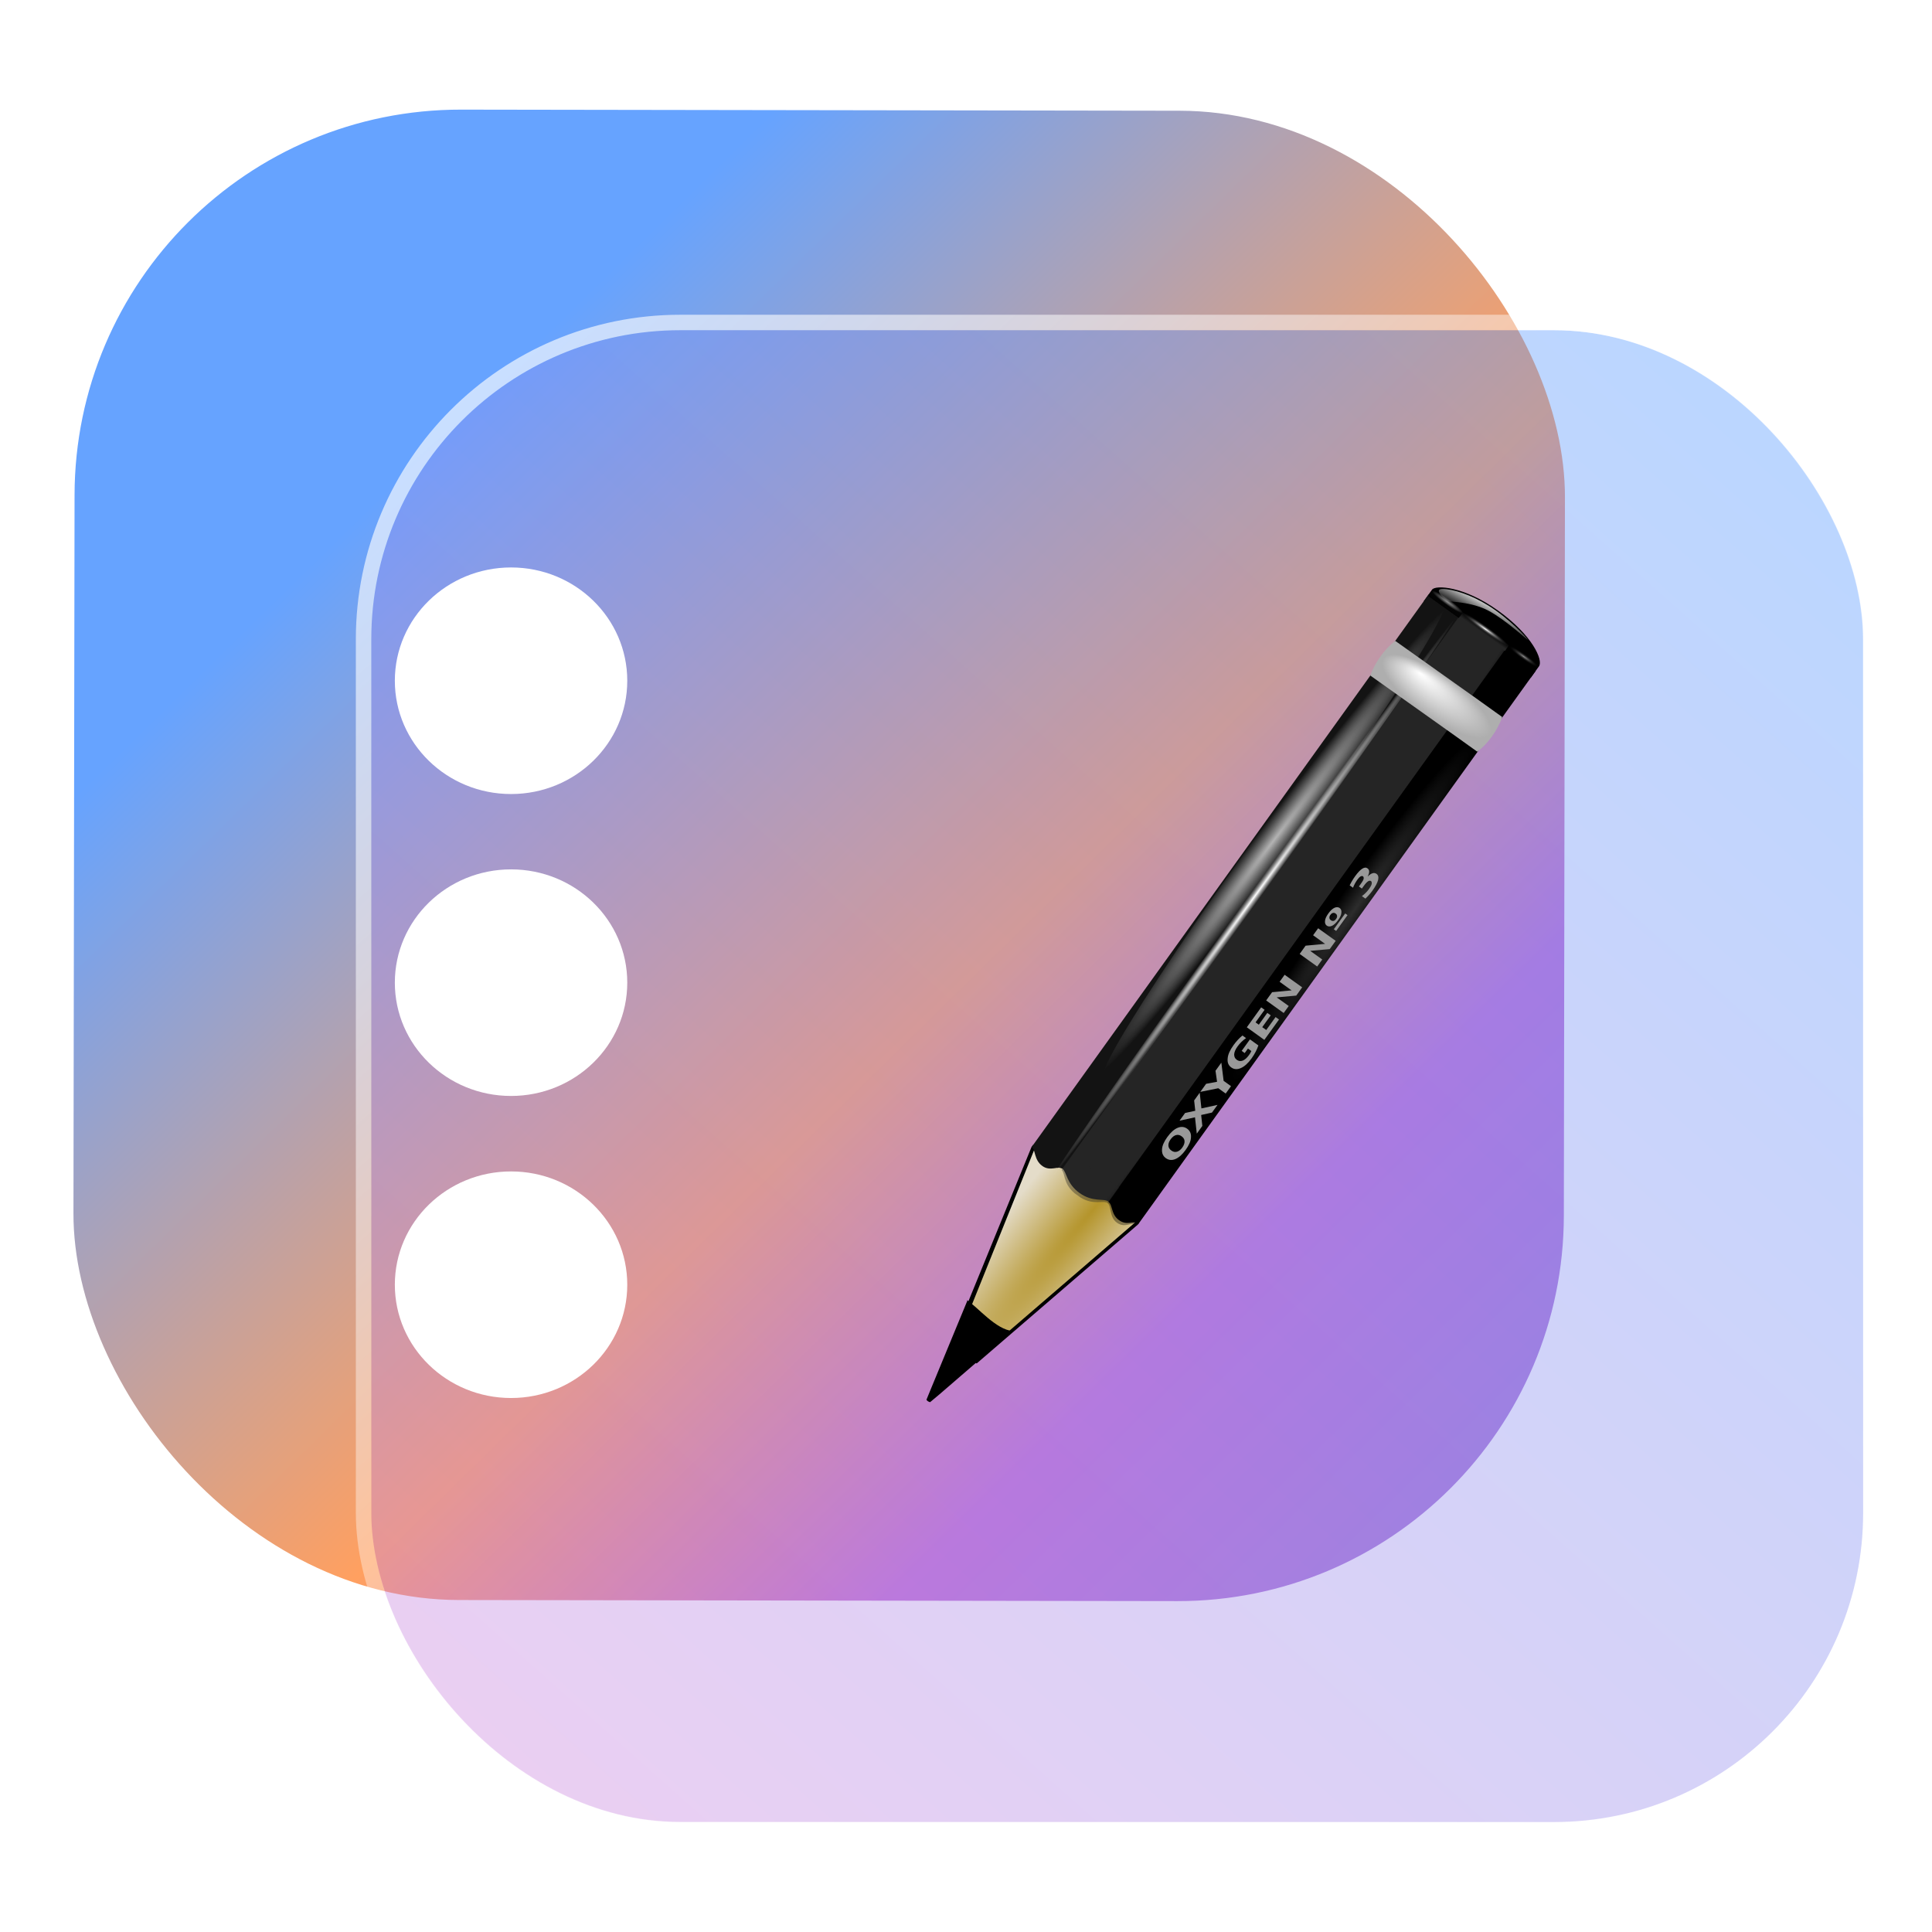 <?xml version="1.0" encoding="UTF-8" standalone="no"?>
<svg
   width="125"
   height="125"
   viewBox="0 0 125 125"
   fill="none"
   version="1.1"
   id="svg8"
   sodipodi:docname="input-tablet.svg"
   inkscape:version="1.4 (e7c3feb100, 2024-10-09)"
   xmlns:inkscape="http://www.inkscape.org/namespaces/inkscape"
   xmlns:sodipodi="http://sodipodi.sourceforge.net/DTD/sodipodi-0.dtd"
   xmlns:xlink="http://www.w3.org/1999/xlink"
   xmlns="http://www.w3.org/2000/svg"
   xmlns:svg="http://www.w3.org/2000/svg">
  <sodipodi:namedview
     id="namedview8"
     pagecolor="#ffffff"
     bordercolor="#999999"
     borderopacity="1"
     inkscape:showpageshadow="2"
     inkscape:pageopacity="0"
     inkscape:pagecheckerboard="0"
     inkscape:deskcolor="#d1d1d1"
     inkscape:zoom="5.9531249"
     inkscape:cx="53.669292"
     inkscape:cy="58.288715"
     inkscape:window-width="1920"
     inkscape:window-height="994"
     inkscape:window-x="0"
     inkscape:window-y="0"
     inkscape:window-maximized="1"
     inkscape:current-layer="svg8"
     showgrid="false">
    <inkscape:grid
       id="grid1"
       units="px"
       originx="0"
       originy="0"
       spacingx="1"
       spacingy="1"
       empcolor="#0099e5"
       empopacity="0.302"
       color="#0099e5"
       opacity="0.149"
       empspacing="5"
       dotted="false"
       gridanglex="30"
       gridanglez="30"
       visible="false" />
  </sodipodi:namedview>
  <defs
     id="defs8">
    <linearGradient
       id="linearGradient19"
       inkscape:collect="always">
      <stop
         style="stop-color:#ffffff;stop-opacity:0.653;"
         offset="0"
         id="stop19" />
      <stop
         style="stop-color:#ffffff;stop-opacity:0;"
         offset="1"
         id="stop20" />
    </linearGradient>
    <linearGradient
       id="linearGradient3"
       inkscape:collect="always">
      <stop
         style="stop-color:#5599ff;stop-opacity:1"
         offset="0"
         id="stop17" />
      <stop
         style="stop-color:#cd87de;stop-opacity:1"
         offset="1"
         id="stop18" />
    </linearGradient>
    <linearGradient
       id="linearGradient1"
       inkscape:collect="always">
      <stop
         style="stop-color:#66a3ff;stop-opacity:1;"
         offset="0"
         id="stop1" />
      <stop
         style="stop-color:#ffa060;stop-opacity:1;"
         offset="0.494"
         id="stop15" />
      <stop
         style="stop-color:#c16cd7;stop-opacity:1;"
         offset="0.75"
         id="stop16" />
      <stop
         style="stop-color:#a079da;stop-opacity:1;"
         offset="1"
         id="stop2" />
    </linearGradient>
    <linearGradient
       id="linearGradient14"
       x1="28.738"
       y1="25"
       x2="28.738"
       y2="51"
       gradientUnits="userSpaceOnUse"
       spreadMethod="pad">
      <stop
         stop-color="#FFD075"
         stop-opacity="0.8"
         id="stop13"
         style="stop-color:#00ccff;stop-opacity:0.8;"
         offset="0" />
      <stop
         offset="1"
         stop-color="#FFD075"
         stop-opacity="0"
         id="stop14"
         style="stop-color:#00ccff;stop-opacity:0.1;" />
    </linearGradient>
    <linearGradient
       id="linearGradient12"
       x1="28.738"
       y1="25"
       x2="28.738"
       y2="51"
       gradientUnits="userSpaceOnUse"
       spreadMethod="pad">
      <stop
         stop-color="#FFD075"
         stop-opacity="0.8"
         id="stop11"
         style="stop-color:#00ccff;stop-opacity:0.738;"
         offset="0" />
      <stop
         offset="1"
         stop-color="#FFD075"
         stop-opacity="0"
         id="stop12"
         style="stop-color:#aa87de;stop-opacity:0.271;" />
    </linearGradient>
    <linearGradient
       id="linearGradient10"
       x1="28.738"
       y1="25"
       x2="28.738"
       y2="51"
       gradientUnits="userSpaceOnUse">
      <stop
         stop-color="#FFD075"
         stop-opacity="0.8"
         id="stop9"
         style="stop-color:#00ccff;stop-opacity:0.738;"
         offset="0" />
      <stop
         offset="1"
         stop-color="#FFD075"
         stop-opacity="0"
         id="stop10"
         style="stop-color:#aa87de;stop-opacity:0.226;" />
    </linearGradient>
    <linearGradient
       id="paint0_linear_403_1580"
       x1="29"
       y1="13"
       x2="29.238"
       y2="55.989"
       gradientUnits="userSpaceOnUse"
       xlink:href="#paint1_linear_403_1580">
      <stop
         stop-color="#FFD075"
         stop-opacity="0.5"
         id="stop3"
         style="stop-color:#00ccff;stop-opacity:0.5;"
         offset="0" />
      <stop
         offset="1"
         stop-color="#FFD075"
         stop-opacity="0"
         id="stop4"
         style="stop-color:#5599ff;stop-opacity:0.102;" />
    </linearGradient>
    <linearGradient
       id="paint1_linear_403_1580"
       x1="29.912"
       y1="18.219"
       x2="30.129"
       y2="55.989"
       gradientUnits="userSpaceOnUse">
      <stop
         stop-color="#FFD075"
         stop-opacity="0.5"
         id="stop5"
         offset="0"
         style="stop-color:#00ccff;stop-opacity:0.5;" />
      <stop
         offset="1"
         stop-color="#FFD075"
         stop-opacity="0"
         id="stop6"
         style="stop-color:#5599ff;stop-opacity:0.102;" />
    </linearGradient>
    <linearGradient
       id="paint2_linear_403_1580"
       x1="28.738"
       y1="25"
       x2="28.738"
       y2="51"
       gradientUnits="userSpaceOnUse"
       xlink:href="#linearGradient12">
      <stop
         stop-color="#FFD075"
         stop-opacity="0.8"
         id="stop7"
         style="stop-color:#00ccff;stop-opacity:0.738;"
         offset="0" />
      <stop
         offset="1"
         stop-color="#FFD075"
         stop-opacity="0"
         id="stop8"
         style="stop-color:#aa87de;stop-opacity:0.55;" />
    </linearGradient>
    <linearGradient
       id="paint134_linear_0_1"
       x1="812"
       y1="234.758"
       x2="908.522"
       y2="331.28"
       gradientUnits="userSpaceOnUse"
       gradientTransform="translate(-791.415,-219.535)">
      <stop
         stop-color="#5D9CED"
         id="stop555" />
      <stop
         offset="1"
         stop-color="#1877F2"
         id="stop556" />
    </linearGradient>
    <filter
       id="filter76_f_0_1"
       x="802.277"
       y="205.435"
       width="112.902"
       height="112.902"
       filterUnits="userSpaceOnUse"
       color-interpolation-filters="sRGB">
      <feFlood
         flood-opacity="0"
         result="BackgroundImageFix"
         id="feFlood254" />
      <feBlend
         mode="normal"
         in="SourceGraphic"
         in2="BackgroundImageFix"
         result="shape"
         id="feBlend255" />
      <feGaussianBlur
         stdDeviation="12"
         result="effect1_foregroundBlur_0_1"
         id="feGaussianBlur255" />
    </filter>
    <filter
       id="filter77_b_0_1"
       x="826"
       y="219"
       width="128.522"
       height="128.522"
       filterUnits="userSpaceOnUse"
       color-interpolation-filters="sRGB">
      <feFlood
         flood-opacity="0"
         result="BackgroundImageFix"
         id="feFlood255" />
      <feGaussianBlur
         in="BackgroundImageFix"
         stdDeviation="7.5"
         id="feGaussianBlur256" />
      <feComposite
         in2="SourceAlpha"
         operator="in"
         result="effect1_backgroundBlur_0_1"
         id="feComposite256" />
      <feBlend
         mode="normal"
         in="SourceGraphic"
         in2="effect1_backgroundBlur_0_1"
         result="shape"
         id="feBlend256" />
    </filter>
    <linearGradient
       id="paint135_linear_0_1"
       x1="932.977"
       y1="243.636"
       x2="847.977"
       y2="323.636"
       gradientUnits="userSpaceOnUse">
      <stop
         stop-color="#5698ED"
         id="stop557" />
      <stop
         offset="1"
         stop-color="#1877F2"
         id="stop558"
         style="stop-color:#aa87de;stop-opacity:1" />
    </linearGradient>
    <linearGradient
       id="paint136_linear_0_1"
       x1="848.152"
       y1="241.287"
       x2="932.997"
       y2="323.656"
       gradientUnits="userSpaceOnUse"
       gradientTransform="matrix(1,0,0,1,0.184,0.051)">
      <stop
         stop-color="white"
         stop-opacity="0.25"
         id="stop559"
         offset="0"
         style="stop-color:#ffffff;stop-opacity:0.5;" />
      <stop
         offset="1"
         stop-color="white"
         stop-opacity="0"
         id="stop560" />
    </linearGradient>
    <filter
       id="filter78_bd_0_1"
       x="860"
       y="240"
       width="60"
       height="86"
       filterUnits="userSpaceOnUse"
       color-interpolation-filters="sRGB">
      <feFlood
         flood-opacity="0"
         result="BackgroundImageFix"
         id="feFlood256" />
      <feGaussianBlur
         in="BackgroundImageFix"
         stdDeviation="7.5"
         id="feGaussianBlur257" />
      <feComposite
         in2="SourceAlpha"
         operator="in"
         result="effect1_backgroundBlur_0_1"
         id="feComposite257" />
      <feColorMatrix
         in="SourceAlpha"
         type="matrix"
         values="0 0 0 0 0 0 0 0 0 0 0 0 0 0 0 0 0 0 127 0"
         result="hardAlpha"
         id="feColorMatrix257" />
      <feOffset
         dx="5"
         dy="5"
         id="feOffset257" />
      <feGaussianBlur
         stdDeviation="5"
         id="feGaussianBlur258" />
      <feComposite
         in2="hardAlpha"
         operator="out"
         id="feComposite258" />
      <feColorMatrix
         type="matrix"
         values="0 0 0 0 0.088 0 0 0 0 0.391 0 0 0 0 0.783 0 0 0 0.5 0"
         id="feColorMatrix258" />
      <feBlend
         mode="normal"
         in2="effect1_backgroundBlur_0_1"
         result="effect2_dropShadow_0_1"
         id="feBlend258" />
      <feBlend
         mode="normal"
         in="SourceGraphic"
         in2="effect2_dropShadow_0_1"
         result="shape"
         id="feBlend259" />
    </filter>
    <linearGradient
       id="paint137_linear_0_1"
       x1="906.923"
       y1="237.051"
       x2="843.181"
       y2="278.747"
       gradientUnits="userSpaceOnUse"
       gradientTransform="translate(-123.904,-16.204)">
      <stop
         stop-color="white"
         id="stop561" />
      <stop
         offset="0.883"
         stop-color="white"
         stop-opacity="0.2"
         id="stop562" />
    </linearGradient>
    <linearGradient
       id="paint138_linear_0_1"
       x1="881.154"
       y1="305.974"
       x2="913.942"
       y2="281.384"
       gradientUnits="userSpaceOnUse">
      <stop
         stop-color="white"
         stop-opacity="0.25"
         id="stop563" />
      <stop
         offset="1"
         stop-color="white"
         stop-opacity="0"
         id="stop564" />
    </linearGradient>
    <linearGradient
       id="linearGradient4349">
      <stop
         style="stop-color:#000000;stop-opacity:1;"
         offset="0"
         id="stop2228" />
      <stop
         style="stop-color:#000000;stop-opacity:0;"
         offset="1"
         id="stop2230" />
    </linearGradient>
    <linearGradient
       id="linearGradient3790">
      <stop
         id="stop3802"
         offset="0"
         style="stop-color:#ddca97;stop-opacity:1;" />
      <stop
         style="stop-color:#a4966f;stop-opacity:1;"
         offset="0.573"
         id="stop3808" />
      <stop
         style="stop-color:#363024;stop-opacity:1;"
         offset="1"
         id="stop3794" />
    </linearGradient>
    <linearGradient
       id="linearGradient6064">
      <stop
         id="stop6066"
         offset="0"
         style="stop-color:#837a66;stop-opacity:1" />
      <stop
         id="stop6068"
         offset="1"
         style="stop-color:#5a5446;stop-opacity:0.431;" />
    </linearGradient>
    <linearGradient
       id="linearGradient4231-4">
      <stop
         style="stop-color:#363024;stop-opacity:1;"
         offset="0"
         id="stop4233-2" />
      <stop
         style="stop-color:#bdb294;stop-opacity:0;"
         offset="1"
         id="stop4235-7" />
    </linearGradient>
    <linearGradient
       id="linearGradient4231">
      <stop
         id="stop4355"
         offset="0"
         style="stop-color:#2a251b;stop-opacity:1;" />
      <stop
         style="stop-color:#bdb294;stop-opacity:0;"
         offset="1"
         id="stop4235" />
    </linearGradient>
    <linearGradient
       id="linearGradient3937">
      <stop
         style="stop-color:#676150;stop-opacity:1;"
         offset="0"
         id="stop3939" />
      <stop
         style="stop-color:#5a5446;stop-opacity:0.087;"
         offset="1"
         id="stop3941" />
    </linearGradient>
    <linearGradient
       id="linearGradient5140-7">
      <stop
         id="stop5142-8"
         offset="0"
         style="stop-color:#fdfdfd;stop-opacity:1;" />
      <stop
         style="stop-color:#ffffff;stop-opacity:1;"
         offset="0.382"
         id="stop5144-6" />
      <stop
         style="stop-color:#d9d9d9;stop-opacity:1;"
         offset="0.739"
         id="stop5146-5" />
      <stop
         id="stop5148-6"
         offset="0.898"
         style="stop-color:#c5c5c5;stop-opacity:1;" />
      <stop
         id="stop5150-2"
         offset="1"
         style="stop-color:#eaeaea;stop-opacity:1;" />
    </linearGradient>
    <linearGradient
       id="linearGradient5240-6-7">
      <stop
         id="stop5248-9-0"
         offset="0"
         style="stop-color:#434e54;stop-opacity:1;" />
      <stop
         style="stop-color:#23292d;stop-opacity:1"
         offset="1"
         id="stop5244-3-19" />
    </linearGradient>
    <linearGradient
       id="linearGradient5258-5-2">
      <stop
         id="stop5260-8-1"
         offset="0"
         style="stop-color:#000000;stop-opacity:1;" />
      <stop
         style="stop-color:#434e54;stop-opacity:1;"
         offset="0.908"
         id="stop5262-0-6" />
      <stop
         id="stop5264-4-0"
         offset="1"
         style="stop-color:#23292d;stop-opacity:1" />
    </linearGradient>
    <linearGradient
       id="linearGradient5049-0">
      <stop
         style="stop-color:#ffffff;stop-opacity:1;"
         offset="0"
         id="stop5051-9" />
      <stop
         style="stop-color:#ffffff;stop-opacity:0.338;"
         offset="1"
         id="stop5053-1" />
    </linearGradient>
    <linearGradient
       id="linearGradient5757">
      <stop
         style="stop-color:#7b8386;stop-opacity:1;"
         offset="0"
         id="stop5759" />
      <stop
         id="stop5767"
         offset="0.435"
         style="stop-color:#24282a;stop-opacity:1" />
      <stop
         id="stop5765"
         offset="0.747"
         style="stop-color:#000000;stop-opacity:1;" />
      <stop
         style="stop-color:#000000;stop-opacity:1;"
         offset="0.898"
         id="stop5769" />
      <stop
         id="stop5771"
         offset="0.96"
         style="stop-color:#3d4143;stop-opacity:1;" />
      <stop
         style="stop-color:#7b8386;stop-opacity:1;"
         offset="1"
         id="stop5761" />
    </linearGradient>
    <linearGradient
       id="linearGradient5942">
      <stop
         style="stop-color:#b9c1c3;stop-opacity:1;"
         offset="0"
         id="stop5944" />
      <stop
         style="stop-color:#2b3132;stop-opacity:1;"
         offset="1"
         id="stop5946" />
    </linearGradient>
    <linearGradient
       id="linearGradient6280">
      <stop
         style="stop-color:#000000;stop-opacity:0;"
         offset="0"
         id="stop6282" />
      <stop
         style="stop-color:#000000;stop-opacity:1;"
         offset="1"
         id="stop6284" />
    </linearGradient>
    <linearGradient
       id="linearGradient6392">
      <stop
         id="stop6394"
         offset="0"
         style="stop-color:#c5d914;stop-opacity:0.988;" />
      <stop
         style="stop-color:#d27513;stop-opacity:0.988;"
         offset="0.008"
         id="stop8982" />
      <stop
         style="stop-color:#cc7112;stop-opacity:0.988;"
         offset="0.017"
         id="stop8980" />
      <stop
         style="stop-color:#bf6a11;stop-opacity:0.988;"
         offset="0.033"
         id="stop8978" />
      <stop
         style="stop-color:#a65c0e;stop-opacity:0.992;"
         offset="0.066"
         id="stop8976" />
      <stop
         style="stop-color:#734009;stop-opacity:1"
         offset="0.133"
         id="stop6396" />
      <stop
         id="stop6404"
         offset="0.49"
         style="stop-color:#ce8e4c;stop-opacity:1" />
      <stop
         style="stop-color:#eec69d;stop-opacity:1"
         offset="0.631"
         id="stop6398" />
      <stop
         style="stop-color:#f9d6b3;stop-opacity:1"
         offset="0.713"
         id="stop6400" />
      <stop
         id="stop6402"
         offset="1"
         style="stop-color:#d97914;stop-opacity:0.996" />
    </linearGradient>
    <linearGradient
       id="linearGradient6412">
      <stop
         style="stop-color:#575757;stop-opacity:1"
         offset="0"
         id="stop6414" />
      <stop
         id="stop6424"
         offset="0.076"
         style="stop-color:#b8b8b8;stop-opacity:1" />
      <stop
         id="stop6422"
         offset="0.242"
         style="stop-color:#a9a9a9;stop-opacity:1" />
      <stop
         id="stop6420"
         offset="0.694"
         style="stop-color:#fdfdfd;stop-opacity:1" />
      <stop
         style="stop-color:#f4f4f4;stop-opacity:0.992;"
         offset="0.797"
         id="stop6426" />
      <stop
         style="stop-color:#c1c1c1;stop-opacity:0.988"
         offset="1"
         id="stop6416" />
    </linearGradient>
    <linearGradient
       id="linearGradient6492">
      <stop
         style="stop-color:#050505;stop-opacity:1"
         offset="0"
         id="stop6494" />
      <stop
         id="stop6500"
         offset="0.467"
         style="stop-color:#3f3f3f;stop-opacity:1;" />
      <stop
         style="stop-color:#7b7b7b;stop-opacity:1;"
         offset="0.734"
         id="stop6502" />
      <stop
         id="stop6618"
         offset="0.867"
         style="stop-color:#3d3d3d;stop-opacity:1;" />
      <stop
         style="stop-color:#000000;stop-opacity:1;"
         offset="1"
         id="stop6496" />
    </linearGradient>
    <linearGradient
       inkscape:collect="always"
       xlink:href="#linearGradient1"
       id="linearGradient2"
       x1="43.212"
       y1="37.443"
       x2="112.64"
       y2="108.006"
       gradientUnits="userSpaceOnUse"
       gradientTransform="matrix(0.999,0,0,0.999,-15.693,-8.162)" />
    <linearGradient
       inkscape:collect="always"
       xlink:href="#linearGradient3"
       id="linearGradient18"
       x1="927.977"
       y1="238.636"
       x2="847.977"
       y2="328.636"
       gradientUnits="userSpaceOnUse" />
    <linearGradient
       inkscape:collect="always"
       xlink:href="#linearGradient19"
       id="linearGradient20"
       x1="847.977"
       y1="238.636"
       x2="927.977"
       y2="328.636"
       gradientUnits="userSpaceOnUse" />
    <linearGradient
       gradientUnits="userSpaceOnUse"
       y2="46.083"
       y1="25.473"
       x2="31.761"
       x1="31.761"
       id="linearGradient952"
       gradientTransform="matrix(1.454,0,0,1.454,-13.182,-10.582)">
      <stop
         id="stop2471"
         offset="0"
         stop-color="#fff"
         style="stop-color:#ffe58f;stop-opacity:1" />
      <stop
         id="stop922"
         offset="0.7"
         stop-color="#fff"
         style="stop-color:#f7e49b;stop-opacity:1;" />
      <stop
         id="stop2473"
         offset="1"
         stop-color="#bfe3ff"
         style="stop-color:#d0e4ee;stop-opacity:0.996" />
    </linearGradient>
    <radialGradient
       inkscape:collect="always"
       xlink:href="#linearGradient2257"
       id="radialGradient3536-7-2-5-2-3-9"
       gradientUnits="userSpaceOnUse"
       gradientTransform="matrix(0.976,0.779,-6.303,7.548,789.579,-865.592)"
       cx="42.618"
       cy="120.642"
       fx="42.618"
       fy="120.642"
       r="3.407" />
    <linearGradient
       id="linearGradient2257">
      <stop
         id="stop2259"
         offset="0"
         style="stop-color:#b4942a;stop-opacity:1;" />
      <stop
         id="stop2261"
         offset="1"
         style="stop-color:#e4dcc9;stop-opacity:1" />
    </linearGradient>
    <radialGradient
       inkscape:collect="always"
       xlink:href="#linearGradient2598"
       id="radialGradient3538-5-2-9-1-2-4"
       gradientUnits="userSpaceOnUse"
       gradientTransform="matrix(1.207,0.881,-11.008,15.221,702.288,-838.808)"
       cx="15.727"
       cy="58.09"
       fx="15.727"
       fy="58.09"
       r="2.614" />
    <linearGradient
       id="linearGradient2598">
      <stop
         style="stop-color:#252525;stop-opacity:1;"
         offset="0"
         id="stop2600" />
      <stop
         id="stop2606"
         offset="0.5"
         style="stop-color:#252525;stop-opacity:1;" />
      <stop
         style="stop-color:#252525;stop-opacity:1;"
         offset="0.75"
         id="stop2608" />
      <stop
         style="stop-color:#000000;stop-opacity:1;"
         offset="1"
         id="stop2602" />
    </linearGradient>
    <radialGradient
       inkscape:collect="always"
       xlink:href="#linearGradient3311"
       id="radialGradient3540-2-6-9-9-0-2"
       gradientUnits="userSpaceOnUse"
       gradientTransform="matrix(0.042,0.03,-0.329,0.463,117.029,9.526)"
       cx="89.455"
       cy="100.747"
       fx="89.455"
       fy="100.747"
       r="47.746" />
    <linearGradient
       id="linearGradient3311">
      <stop
         id="stop3313"
         offset="0"
         style="stop-color:#2d2d2d;stop-opacity:1;" />
      <stop
         style="stop-color:#000000;stop-opacity:1;"
         offset="0.5"
         id="stop3319" />
      <stop
         id="stop3315"
         offset="1"
         style="stop-color:#000000;stop-opacity:1;" />
    </linearGradient>
    <radialGradient
       inkscape:collect="always"
       xlink:href="#linearGradient3303"
       id="radialGradient3542-3-6-6-9-0-6"
       gradientUnits="userSpaceOnUse"
       gradientTransform="matrix(0.396,-0.009,2.2445127e-4,0.023,-10.075,-98.504)"
       cx="34.678"
       cy="7.462"
       fx="34.678"
       fy="7.462"
       r="47.595" />
    <linearGradient
       id="linearGradient3303">
      <stop
         id="stop3305"
         offset="0"
         style="stop-color:#ffffff;stop-opacity:0.683;" />
      <stop
         id="stop3307"
         offset="1"
         style="stop-color:#ffffff;stop-opacity:0;" />
    </linearGradient>
    <radialGradient
       inkscape:collect="always"
       xlink:href="#linearGradient3058"
       id="radialGradient3544-6-7-1-7-6-6"
       gradientUnits="userSpaceOnUse"
       gradientTransform="matrix(-0.475,0.002,-3.6716946e-5,-0.007,16.447,-99.797)"
       cx="34.678"
       cy="7.462"
       fx="34.678"
       fy="7.462"
       r="47.595" />
    <linearGradient
       inkscape:collect="always"
       id="linearGradient3058">
      <stop
         style="stop-color:white;stop-opacity:1;"
         offset="0"
         id="stop3060" />
      <stop
         style="stop-color:white;stop-opacity:0;"
         offset="1"
         id="stop3062" />
    </linearGradient>
    <radialGradient
       inkscape:collect="always"
       xlink:href="#linearGradient3225"
       id="radialGradient3546-1-0-9-7-7-9"
       gradientUnits="userSpaceOnUse"
       gradientTransform="matrix(0.865,0.62,-0.203,0.282,52.284,12.273)"
       cx="49.01"
       cy="8.495"
       fx="47.371"
       fy="6.77"
       r="3.975" />
    <linearGradient
       id="linearGradient3225">
      <stop
         id="stop3227"
         offset="0"
         style="stop-color:#ffffff;stop-opacity:1;" />
      <stop
         id="stop3229"
         offset="1"
         style="stop-color:#aeaeae;stop-opacity:1;" />
    </linearGradient>
    <linearGradient
       inkscape:collect="always"
       xlink:href="#linearGradient3217"
       id="linearGradient2330"
       gradientUnits="userSpaceOnUse"
       gradientTransform="matrix(1.064,0,0,0.923,49.609,-25.367)"
       x1="48.915"
       y1="2.972"
       x2="48.913"
       y2="2.555" />
    <linearGradient
       inkscape:collect="always"
       id="linearGradient3217">
      <stop
         style="stop-color:#252525;stop-opacity:1;"
         offset="0"
         id="stop3219" />
      <stop
         style="stop-color:#252525;stop-opacity:0;"
         offset="1"
         id="stop3221" />
    </linearGradient>
    <radialGradient
       inkscape:collect="always"
       xlink:href="#linearGradient3207"
       id="radialGradient3550-0-9-7-4-3-1"
       gradientUnits="userSpaceOnUse"
       gradientTransform="matrix(1.064,0,0,0.112,49.609,-23.224)"
       cx="49.012"
       cy="2.674"
       fx="49.012"
       fy="2.674"
       r="1.725" />
    <linearGradient
       id="linearGradient3207">
      <stop
         id="stop3209"
         offset="0"
         style="stop-color:#ffffff;stop-opacity:1;" />
      <stop
         id="stop3211"
         offset="1"
         style="stop-color:#252525;stop-opacity:0;" />
    </linearGradient>
    <linearGradient
       inkscape:collect="always"
       xlink:href="#linearGradient3058"
       id="linearGradient2332"
       gradientUnits="userSpaceOnUse"
       gradientTransform="matrix(0.865,0.62,-0.539,0.749,55.137,8.308)"
       x1="48.499"
       y1="0.812"
       x2="48.733"
       y2="2.366" />
    <linearGradient
       inkscape:collect="always"
       xlink:href="#linearGradient3251"
       id="linearGradient2334"
       gradientUnits="userSpaceOnUse"
       gradientTransform="matrix(1.058,0,0,0.923,49.886,-25.367)"
       x1="46.052"
       y1="3.1"
       x2="46.052"
       y2="2.396" />
    <linearGradient
       id="linearGradient3251">
      <stop
         style="stop-color:#000000;stop-opacity:1;"
         offset="0"
         id="stop3253" />
      <stop
         id="stop14161"
         offset="0.709"
         style="stop-color:#090909;stop-opacity:0.679;" />
      <stop
         style="stop-color:#131313;stop-opacity:0;"
         offset="1"
         id="stop3255" />
    </linearGradient>
    <radialGradient
       inkscape:collect="always"
       xlink:href="#linearGradient3273"
       id="radialGradient3556-8-3-9-4-8-9"
       gradientUnits="userSpaceOnUse"
       gradientTransform="matrix(0.706,0,0,0.112,64.123,-23.224)"
       cx="49.012"
       cy="2.674"
       fx="49.012"
       fy="2.674"
       r="1.725" />
    <linearGradient
       id="linearGradient3273">
      <stop
         id="stop3275"
         offset="0"
         style="stop-color:#ffffff;stop-opacity:0.55;" />
      <stop
         id="stop3277"
         offset="1"
         style="stop-color:#ffffff;stop-opacity:0;" />
    </linearGradient>
    <linearGradient
       inkscape:collect="always"
       xlink:href="#linearGradient3251"
       id="linearGradient2336"
       gradientUnits="userSpaceOnUse"
       gradientTransform="matrix(0.82,0,0,0.711,-44.024,-20.165)"
       x1="46.052"
       y1="3.1"
       x2="46.052"
       y2="2.396" />
    <radialGradient
       inkscape:collect="always"
       xlink:href="#linearGradient3259"
       id="radialGradient3560-3-2-6-2-3-6"
       gradientUnits="userSpaceOnUse"
       gradientTransform="matrix(0.7,0,0,0.112,-139.113,-23.224)"
       cx="49.012"
       cy="2.674"
       fx="49.012"
       fy="2.674"
       r="1.725" />
    <linearGradient
       id="linearGradient3259">
      <stop
         style="stop-color:#ffffff;stop-opacity:0.55;"
         offset="0"
         id="stop3261" />
      <stop
         style="stop-color:#000000;stop-opacity:0;"
         offset="1"
         id="stop3263" />
    </linearGradient>
  </defs>
  <rect
     x="4.873"
     y="7.047"
     width="96.428"
     height="96.428"
     rx="24.976"
     transform="rotate(0.088)"
     id="rect106"
     style="fill:url(#linearGradient2);fill-opacity:1;stroke-width:0.999" />
  <g
     filter="url(#filter76_f_0_1)"
     id="g107"
     transform="translate(-817.977,-213.636)" />
  <g
     filter="url(#filter77_b_0_1)"
     id="g109"
     transform="translate(-817.977,-213.636)">
    <rect
       x="842"
       y="235"
       width="96.522"
       height="96.522"
       rx="20"
       fill-opacity="0.4"
       id="rect108"
       style="fill:url(#linearGradient18);opacity:1" />
    <rect
       x="841.5"
       y="234.5"
       width="97.5"
       height="97.5"
       rx="20.496"
       id="rect109"
       style="stroke:url(#linearGradient20)" />
  </g>
  <ellipse
     cx="33.065"
     cy="83.121"
     id="circle22-6-3-0-1-3"
     style="fill:#ffffff;fill-opacity:1;stroke-width:2.288"
     rx="7.519"
     ry="7.33" />
  <ellipse
     cx="33.065"
     cy="63.578"
     id="circle24-7-6-2-9-9"
     style="fill:#ffffff;fill-opacity:1;stroke-width:2.288"
     rx="7.519"
     ry="7.33" />
  <ellipse
     cx="33.065"
     cy="44.044"
     id="circle26-5-7-8-4-4"
     style="fill:#ffffff;fill-opacity:1;stroke-width:2.288"
     rx="7.519"
     ry="7.33" />
  <path
     sodipodi:nodetypes="czccccc"
     id="path3180-6-1-9-3-7-8"
     d="m 92.655,38.148 c 0.221,-0.306 2.048,-0.235 4.268,1.356 2.242,1.607 2.928,3.219 2.651,3.603 -0.181,0.25 -0.359,0.499 -0.539,0.749 -2.306,-1.653 -4.613,-3.306 -6.919,-4.959 0.181,-0.25 0.359,-0.499 0.539,-0.749 0,0 0,0 0,0"
     style="overflow:visible;fill:#000000;fill-opacity:1;fill-rule:evenodd;stroke:none;stroke-width:0.416px;stroke-linecap:butt;stroke-linejoin:miter;stroke-opacity:1" />
  <path
     id="path3299-3-9-3-8-8-1"
     d="m 66.839,74.074 -0.101,0.139 -5.271,12.886 1.723,1.117 10.416,-8.974 0.081,-0.098 z"
     style="overflow:visible;fill:#000000;fill-opacity:1;fill-rule:evenodd;stroke:#000000;stroke-width:0;stroke-linecap:butt;stroke-linejoin:miter;stroke-miterlimit:4;stroke-dasharray:none;stroke-opacity:1" />
  <path
     sodipodi:nodetypes="cccccc"
     id="path2247-2-4-1-0-4-2"
     d="m 60.556,90.191 12.873,-11.088 0.071,-0.101 -6.474,-4.783 -0.097,0.136 z"
     style="overflow:visible;fill:url(#radialGradient3536-7-2-5-2-3-9);fill-opacity:1;fill-rule:evenodd;stroke:#000000;stroke-width:0;stroke-linecap:butt;stroke-linejoin:miter;stroke-miterlimit:4;stroke-dasharray:none;stroke-opacity:1" />
  <path
     sodipodi:nodetypes="csccccsz"
     id="rect2192-0-7-9-4-5-9"
     d="m 69.849,77.188 c 0.853,0.612 1.545,0.327 1.85,0.546 0.049,0.035 0.089,0.086 0.117,0.139 L 97.522,42.09 94.168,39.687 68.398,75.559 c 0.128,-0.012 0.244,-0.012 0.34,0.054 0.279,0.2 0.253,0.961 1.11,1.576 z"
     style="overflow:visible;fill:url(#radialGradient3538-5-2-9-1-2-4);fill-opacity:1;fill-rule:nonzero;stroke:none;stroke-width:0.208;stroke-linecap:round;stroke-linejoin:round;stroke-miterlimit:4;stroke-dasharray:none;stroke-dashoffset:4;stroke-opacity:1" />
  <path
     id="rect2190-6-8-4-0-0-3"
     d="M 97.4,42.002 71.721,77.749 c 0.275,0.229 0.161,0.823 0.675,1.193 0.555,0.397 0.907,-0.015 1.267,0.233 L 99.358,43.406 Z"
     style="overflow:visible;fill:url(#radialGradient3540-2-6-9-9-0-2);fill-opacity:1;fill-rule:nonzero;stroke:none;stroke-width:0.208;stroke-linecap:round;stroke-linejoin:round;stroke-miterlimit:4;stroke-dasharray:none;stroke-dashoffset:4;stroke-opacity:1"
     sodipodi:nodetypes="ccsccc" />
  <path
     sodipodi:nodetypes="ccsccc"
     style="overflow:visible;opacity:0.353;fill:#000000;fill-opacity:1;fill-rule:nonzero;stroke:none;stroke-width:0.208;stroke-linecap:round;stroke-linejoin:round;stroke-miterlimit:4;stroke-dasharray:none;stroke-dashoffset:4;stroke-opacity:1"
     d="m 72.994,75.979 -1.335,1.855 c 0.274,0.228 0.095,0.907 0.608,1.275 0.552,0.395 0.966,-0.11 1.324,0.144 l 1.351,-1.878 z"
     id="path2233-1-4-7-9-3-9" />
  <path
     sodipodi:nodetypes="cccccccccc"
     style="overflow:visible;opacity:0.386;fill:#252525;fill-opacity:1;fill-rule:nonzero;stroke:none;stroke-width:0.208;stroke-linecap:round;stroke-linejoin:round;stroke-miterlimit:4;stroke-dasharray:none;stroke-dashoffset:4;stroke-opacity:1"
     d="m 69.389,74.711 -0.685,0.952 -0.016,0.037 c 0.231,0.174 0.08,0.864 0.835,1.499 l 0.047,0.034 0.302,0.218 0.047,0.034 c 0.851,0.515 1.455,0.143 1.76,0.361 l 0.725,-1.013 z"
     id="path2231-5-5-8-1-6-0" />
  <path
     sodipodi:nodetypes="cccccsz"
     id="rect1315-4-0-4-9-1-8"
     d="m 67.439,75.44 c 0.535,0.375 1.016,-0.034 1.3,0.172 L 94.419,39.866 92.44,38.448 66.744,74.216 c 0.003,0.003 0.012,0.012 0.033,0.02 0.222,0.16 0.124,0.823 0.663,1.201 z"
     style="overflow:visible;fill:#131313;fill-opacity:1;fill-rule:nonzero;stroke:none;stroke-width:0.208;stroke-linecap:round;stroke-linejoin:round;stroke-miterlimit:4;stroke-dasharray:none;stroke-dashoffset:4;stroke-opacity:1" />
  <ellipse
     transform="matrix(0.585,-0.811,-0.814,-0.581,0,0)"
     id="path3301-7-3-5-6-0-8"
     style="overflow:visible;fill:url(#radialGradient3542-3-6-6-9-0-6);fill-opacity:1;fill-rule:nonzero;stroke:none;stroke-width:0.132;stroke-linecap:round;stroke-linejoin:round;stroke-miterlimit:4;stroke-dasharray:none;stroke-dashoffset:4;stroke-opacity:1"
     cx="3.663"
     cy="-98.636"
     rx="18.814"
     ry="1.072" />
  <path
     sodipodi:open="true"
     sodipodi:end="6.2517655"
     sodipodi:start="0"
     sodipodi:type="arc"
     style="overflow:visible;fill:url(#radialGradient3544-6-7-1-7-6-6);fill-opacity:1;fill-rule:nonzero;stroke:none;stroke-width:0.1;stroke-linecap:round;stroke-linejoin:round;stroke-miterlimit:4;stroke-dasharray:none;stroke-dashoffset:4;stroke-opacity:1"
     id="path3321-6-6-0-2-6-5"
     sodipodi:cx="-0.02978554"
     sodipodi:cy="-99.777908"
     sodipodi:rx="22.614698"
     sodipodi:ry="0.33882028"
     d="m 22.585,-99.778 a 22.615,0.339 0 0 1 -22.437,0.339 22.615,0.339 0 0 1 -22.79,-0.333 22.615,0.339 0 0 1 22.079,-0.344 22.615,0.339 0 0 1 23.136,0.328"
     transform="matrix(0.583,-0.813,-0.813,-0.582,0,0)"
     sodipodi:arc-type="arc" />
  <path
     style="overflow:visible;fill:url(#radialGradient3546-1-0-9-7-7-9);fill-opacity:1;fill-rule:nonzero;stroke:none;stroke-width:0.208;stroke-linecap:round;stroke-linejoin:round;stroke-miterlimit:4;stroke-dasharray:none;stroke-dashoffset:4;stroke-opacity:1"
     d="m 90.273,41.465 c -0.729,0.548 -1.341,1.468 -1.614,2.243 l 5.555,3.948 1.614,-2.243 z m 4.97,3.529 -1.614,2.243 1.949,1.396 c 0.639,-0.459 1.302,-1.34 1.614,-2.243 z"
     id="path2274-5-1-3-5-3-0"
     sodipodi:nodetypes="cccccccccc" />
  <rect
     transform="matrix(0.813,0.583,-0.584,0.812,0,0)"
     style="overflow:visible;fill:url(#linearGradient2330);fill-opacity:1;fill-rule:nonzero;stroke:none;stroke-width:0;stroke-linecap:round;stroke-linejoin:round;stroke-miterlimit:4;stroke-dasharray:none;stroke-dashoffset:4;stroke-opacity:1"
     id="rect3215-9-0-6-4-2-9"
     width="3.67"
     height="0.448"
     x="99.925"
     y="-22.954" />
  <rect
     transform="matrix(0.813,0.583,-0.584,0.812,0,0)"
     y="-23.203"
     x="99.925"
     height="0.697"
     width="3.67"
     id="rect3205-3-6-1-4-0-6"
     style="overflow:visible;fill:url(#radialGradient3550-0-9-7-4-3-1);fill-opacity:1;fill-rule:nonzero;stroke:none;stroke-width:0;stroke-linecap:round;stroke-linejoin:round;stroke-miterlimit:4;stroke-dasharray:none;stroke-dashoffset:4;stroke-opacity:1" />
  <path
     sodipodi:nodetypes="cszsss"
     id="path3233-7-3-0-9-6-3"
     d="m 96.26,39.157 c 1.405,0.874 2.522,2.112 2.592,2.232 0.073,0.12 -1.391,-1.256 -2.533,-1.869 -1.132,-0.607 -2.554,-0.569 -2.673,-0.644 -0.119,-0.073 -0.96,-0.77 -0.313,-0.768 0.678,0.002 1.839,0.374 2.925,1.049 z"
     style="overflow:visible;fill:url(#linearGradient2332);fill-opacity:1;fill-rule:evenodd;stroke:none;stroke-width:0.416px;stroke-linecap:butt;stroke-linejoin:miter;stroke-opacity:1" />
  <rect
     transform="matrix(0.813,0.583,-0.584,0.812,0,0)"
     y="-22.954"
     x="97.491"
     height="0.448"
     width="2.434"
     id="rect3243-4-2-6-9-1-8"
     style="overflow:visible;fill:url(#linearGradient2334);fill-opacity:1;fill-rule:nonzero;stroke:none;stroke-width:0;stroke-linecap:round;stroke-linejoin:round;stroke-miterlimit:4;stroke-dasharray:none;stroke-dashoffset:4;stroke-opacity:1" />
  <rect
     transform="matrix(0.813,0.583,-0.584,0.812,0,0)"
     style="overflow:visible;fill:url(#radialGradient3556-8-3-9-4-8-9);fill-opacity:1;fill-rule:nonzero;stroke:none;stroke-width:0;stroke-linecap:round;stroke-linejoin:round;stroke-miterlimit:4;stroke-dasharray:none;stroke-dashoffset:4;stroke-opacity:1"
     id="rect3245-5-0-3-3-5-5"
     width="2.434"
     height="0.697"
     x="97.491"
     y="-23.203" />
  <rect
     transform="matrix(-0.813,-0.583,-0.584,0.812,0,0)"
     style="overflow:visible;fill:url(#linearGradient2336);fill-opacity:1;fill-rule:nonzero;stroke:none;stroke-width:0;stroke-linecap:round;stroke-linejoin:round;stroke-miterlimit:4;stroke-dasharray:none;stroke-dashoffset:4;stroke-opacity:1"
     id="rect3265-2-6-2-6-5-6"
     width="2.415"
     height="0.448"
     x="-106.004"
     y="-22.954" />
  <rect
     transform="matrix(-0.813,-0.583,-0.584,0.812,0,0)"
     y="-23.203"
     x="-106.004"
     height="0.697"
     width="2.415"
     id="rect3267-5-1-0-0-4-1"
     style="overflow:visible;fill:url(#radialGradient3560-3-2-6-2-3-6);fill-opacity:1;fill-rule:nonzero;stroke:none;stroke-width:0;stroke-linecap:round;stroke-linejoin:round;stroke-miterlimit:4;stroke-dasharray:none;stroke-dashoffset:4;stroke-opacity:1" />
  <path
     id="text3284-4-5-6-5-7-1"
     d="m 75.742,73.709 c -0.105,0.145 -0.153,0.282 -0.146,0.41 0.003,0.128 0.072,0.234 0.19,0.32 0.118,0.087 0.24,0.112 0.363,0.076 0.124,-0.034 0.238,-0.123 0.344,-0.267 0.105,-0.147 0.154,-0.284 0.147,-0.411 -0.003,-0.128 -0.071,-0.234 -0.189,-0.319 -0.119,-0.087 -0.242,-0.112 -0.364,-0.077 -0.124,0.034 -0.239,0.123 -0.344,0.269 m -0.211,-0.152 c 0.214,-0.298 0.434,-0.494 0.661,-0.588 0.227,-0.094 0.43,-0.074 0.615,0.057 0.184,0.131 0.267,0.319 0.248,0.563 -0.009,0.244 -0.133,0.514 -0.348,0.813 -0.213,0.297 -0.434,0.493 -0.661,0.588 -0.226,0.094 -0.43,0.074 -0.614,-0.057 -0.185,-0.132 -0.267,-0.32 -0.251,-0.563 0.008,-0.244 0.135,-0.515 0.348,-0.813 m 2.201,-1.844 1.042,-0.228 -0.359,0.498 -0.699,0.155 0.077,0.707 -0.36,0.501 -0.116,-1.058 -1.001,0.22 0.36,-0.499 0.658,-0.144 -0.072,-0.667 0.361,-0.502 0.109,1.017 m -0.071,-1.069 0.376,-0.523 0.708,-0.132 -0.101,-0.712 0.378,-0.524 0.148,1.177 0.478,0.343 -0.345,0.478 -0.478,-0.343 -1.165,0.235 m 3.76,-3.008 c -0.05,0.144 -0.113,0.288 -0.187,0.429 -0.073,0.14 -0.162,0.279 -0.259,0.417 -0.222,0.309 -0.451,0.516 -0.686,0.62 -0.235,0.105 -0.444,0.092 -0.625,-0.038 -0.184,-0.131 -0.261,-0.326 -0.232,-0.585 0.018,-0.259 0.155,-0.548 0.386,-0.868 0.09,-0.124 0.181,-0.236 0.277,-0.339 0.095,-0.104 0.195,-0.195 0.293,-0.275 l 0.234,0.168 c -0.111,0.075 -0.21,0.162 -0.302,0.251 -0.092,0.09 -0.174,0.185 -0.247,0.288 -0.138,0.19 -0.21,0.361 -0.22,0.511 -0.003,0.15 0.047,0.267 0.168,0.354 0.119,0.087 0.248,0.103 0.384,0.053 0.138,-0.054 0.27,-0.17 0.403,-0.353 0.033,-0.052 0.064,-0.096 0.094,-0.141 0.017,-0.047 0.049,-0.09 0.063,-0.128 l -0.221,-0.158 -0.21,0.291 -0.196,-0.14 0.536,-0.745 0.545,0.391 m -0.747,-1.173 0.929,-1.29 0.221,0.159 -0.585,0.812 0.211,0.151 0.55,-0.763 0.221,0.159 -0.55,0.763 0.259,0.186 0.605,-0.839 0.221,0.159 -0.949,1.317 -1.134,-0.813 m 1.252,-1.738 0.384,-0.534 1.263,-0.116 -0.778,-0.558 0.326,-0.453 1.134,0.813 -0.384,0.534 -1.263,0.116 0.778,0.558 -0.326,0.453 -1.134,-0.813 m 2.168,-3.009 0.384,-0.534 1.263,-0.116 -0.778,-0.558 0.326,-0.453 1.134,0.813 -0.384,0.534 -1.263,0.116 0.778,0.558 -0.326,0.453 -1.134,-0.813 m 1.859,-2.624 c 0.128,-0.176 0.255,-0.295 0.384,-0.357 0.129,-0.059 0.243,-0.058 0.339,0.006 0.096,0.066 0.136,0.174 0.117,0.317 -0.008,0.141 -0.091,0.301 -0.218,0.478 -0.128,0.177 -0.256,0.297 -0.385,0.36 -0.128,0.059 -0.242,0.058 -0.337,-0.006 -0.095,-0.066 -0.136,-0.174 -0.118,-0.317 0.008,-0.143 0.092,-0.303 0.218,-0.48 m 0.35,1.027 0.736,-1.022 0.151,0.108 -0.736,1.022 -0.151,-0.108 m -0.22,-0.935 c -0.049,0.067 -0.071,0.135 -0.065,0.196 0.003,0.058 0.033,0.112 0.095,0.153 0.057,0.046 0.116,0.057 0.175,0.045 0.057,-0.012 0.114,-0.058 0.163,-0.128 0.049,-0.066 0.071,-0.132 0.063,-0.193 -0.003,-0.059 -0.033,-0.112 -0.094,-0.154 -0.06,-0.046 -0.117,-0.056 -0.177,-0.038 -0.059,0.009 -0.113,0.057 -0.162,0.125 m 2.417,-2.484 c 0.109,-0.112 0.211,-0.181 0.309,-0.21 0.095,-0.034 0.182,-0.012 0.256,0.037 0.113,0.078 0.148,0.212 0.105,0.395 -0.047,0.183 -0.162,0.408 -0.357,0.679 -0.066,0.095 -0.142,0.187 -0.221,0.277 -0.076,0.09 -0.161,0.173 -0.244,0.253 l -0.224,-0.162 c 0.092,-0.067 0.176,-0.143 0.254,-0.221 0.075,-0.077 0.147,-0.161 0.208,-0.245 0.092,-0.127 0.148,-0.233 0.17,-0.32 0.012,-0.089 0.003,-0.149 -0.045,-0.185 -0.05,-0.037 -0.116,-0.034 -0.193,0.015 -0.074,0.051 -0.163,0.141 -0.26,0.277 l -0.139,0.191 -0.188,-0.136 0.144,-0.201 c 0.089,-0.12 0.139,-0.218 0.16,-0.292 0.009,-0.074 0.003,-0.13 -0.042,-0.163 -0.047,-0.034 -0.098,-0.023 -0.162,0.009 -0.063,0.038 -0.135,0.112 -0.21,0.217 -0.052,0.075 -0.105,0.159 -0.151,0.244 -0.047,0.088 -0.089,0.176 -0.123,0.267 l -0.216,-0.154 c 0.05,-0.106 0.106,-0.208 0.165,-0.306 0.06,-0.099 0.12,-0.193 0.185,-0.281 0.174,-0.241 0.327,-0.404 0.462,-0.488 0.135,-0.087 0.251,-0.094 0.348,-0.02 0.063,0.05 0.101,0.115 0.102,0.203 7.99e-4,0.089 -0.033,0.193 -0.093,0.317"
     style="font-style:normal;font-variant:normal;font-weight:bold;font-stretch:normal;font-size:12px;line-height:125%;font-family:'Bitstream Vera Sans';text-align:start;writing-mode:lr-tb;text-anchor:start;overflow:visible;fill:#999999;fill-opacity:1;stroke:none;stroke-width:0.416px;stroke-linecap:butt;stroke-linejoin:miter;stroke-opacity:1" />
  <path
     id="path2265-6-5-1-0-6-5"
     d="m 62.585,84.16 -2.402,5.812 -0.243,0.593 c -3.18e-4,0.002 0.003,0.003 0.003,0.003 l -0.003,0.002 c 1.77e-4,0.002 0.003,0.006 0.003,0.006 3.96e-4,0.002 0.003,0.003 0.003,0.003 0.001,0.003 0.006,0.003 0.009,0.003 0.001,0.002 0.002,0.003 0.003,0.003 0.003,0.003 0.006,0.012 0.012,0.017 0.009,0.012 0.047,0.048 0.063,0.058 0.033,0.015 0.087,0.048 0.119,0.054 0.003,7.9e-4 0.016,0.003 0.033,0.003 0.002,5.6e-5 0.003,-0.002 0.003,-0.002 0.002,-2e-4 0.003,-7.95e-4 0.003,-0.002 0.002,-5.26e-4 0.003,-7.04e-4 0.003,-0.002 0.001,-5.78e-4 -0.003,-0.003 -0.003,-0.003 0.001,-7.96e-4 0.003,-3.74e-4 0.003,-0.002 l 0.578,-0.483 4.76,-4.108 c -1.075,-0.062 -2.295,-1.561 -2.979,-2.006 z"
     style="overflow:visible;fill:#000000;fill-opacity:1;fill-rule:evenodd;stroke:none;stroke-width:0;stroke-linecap:butt;stroke-linejoin:miter;stroke-miterlimit:4;stroke-dasharray:none;stroke-opacity:1" />
</svg>
